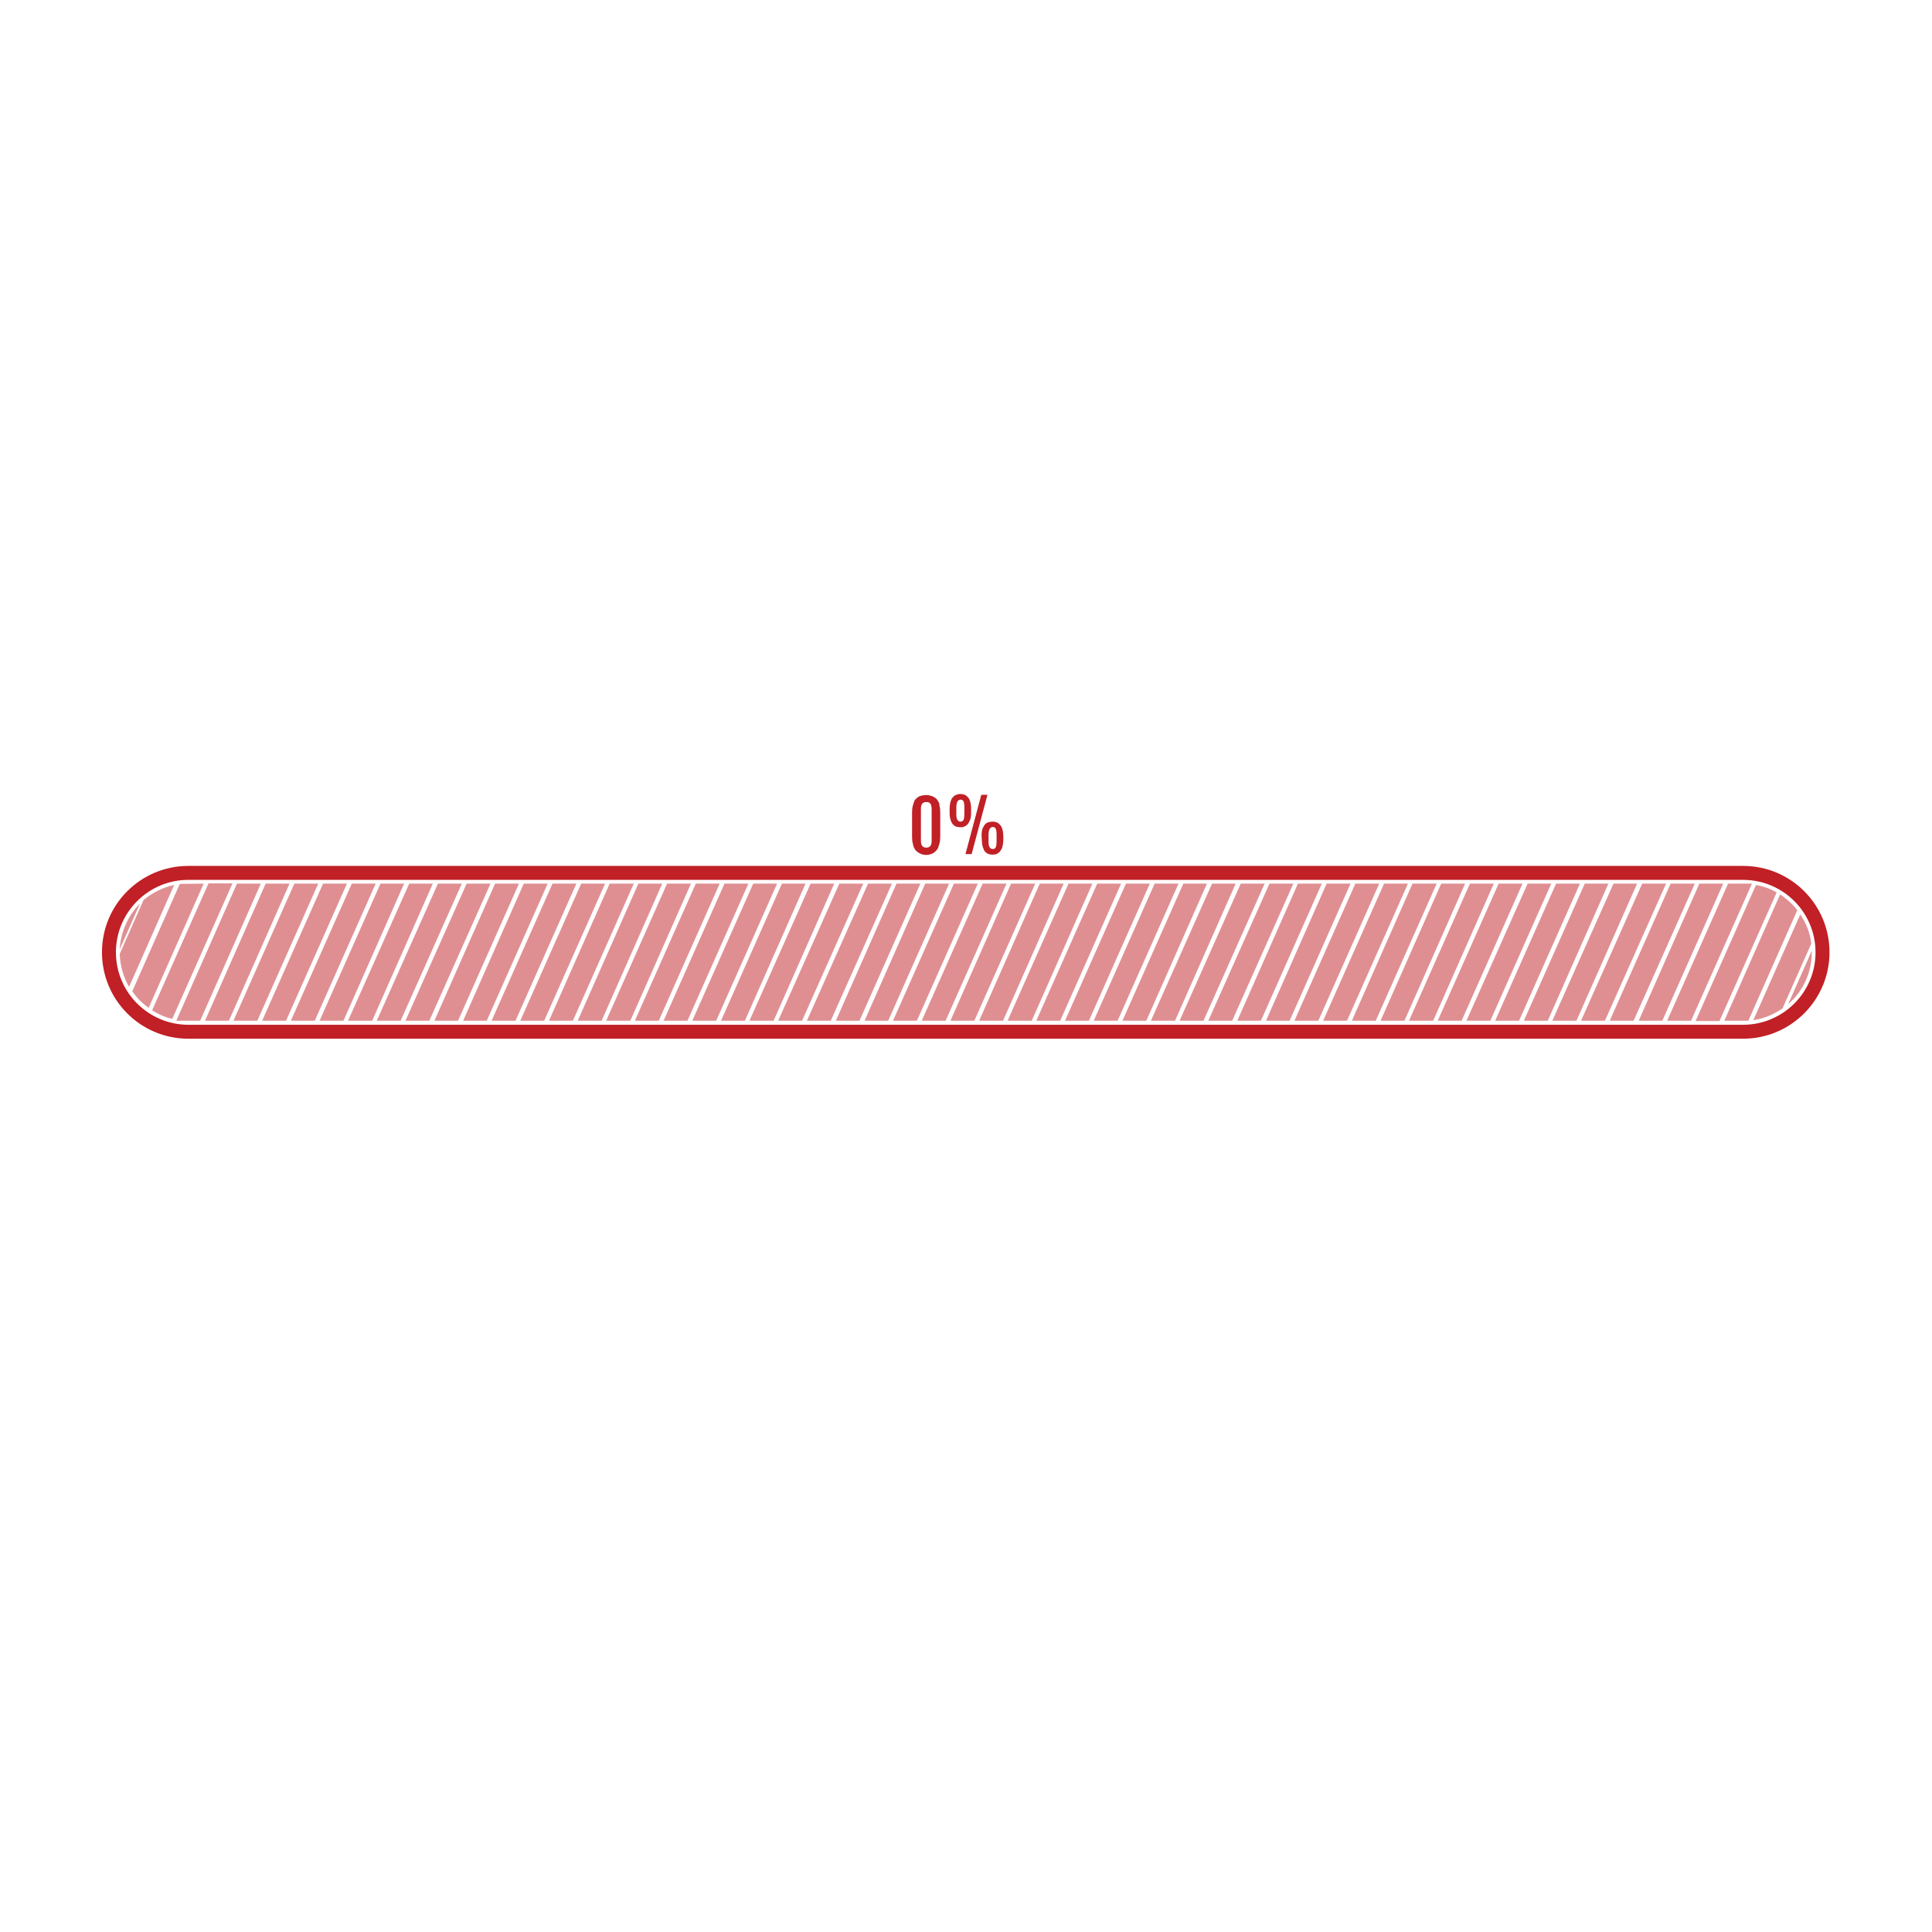 <?xml version="1.0" encoding="utf-8"?>
<!-- Generator: Adobe Illustrator 28.0.0, SVG Export Plug-In . SVG Version: 6.00 Build 0)  -->
<svg version="1.1" id="Layer_1" xmlns:xodm="http://www.corel.com/coreldraw/odm/2003"
	 xmlns="http://www.w3.org/2000/svg" xmlns:xlink="http://www.w3.org/1999/xlink" x="0px" y="0px" viewBox="0 0 720 720"
	 style="enable-background:new 0 0 720 720;" xml:space="preserve">
<style type="text/css">
	.st0{fill:#C02026;}
	.st1{opacity:0.5;}
</style>
<path class="st0" d="M649.6,387.1H70.2c-17.8,0-32.2-14.4-32.2-32.2l0,0c0-17.8,14.4-32.2,32.2-32.2h579.4
	c17.8,0,32.2,14.4,32.2,32.2l0,0C681.8,372.6,667.4,387.1,649.6,387.1z M70.2,327.9c-14.9,0-27,12.1-27,27l0,0c0,14.9,12.1,27,27,27
	h579.4c14.9,0,27-12.1,27-27l0,0c0-14.9-12.1-27-27-27H70.2z"/>
<g class="st1">
	<path class="st0" d="M64.9,329.8l-16.8,38c-2.1-3.6-3.3-7.8-3.5-12.3l8.9-20.1C56.8,332.7,60.7,330.7,64.9,329.8z"/>
</g>
<g class="st1">
	<path class="st0" d="M52.2,336.7l-7.6,17.1C45,347.1,47.8,341.1,52.2,336.7z"/>
</g>
<g class="st1">
	<path class="st0" d="M75.9,329.3l-20.5,46.3c-2.4-1.7-4.5-3.8-6.1-6.2L67,329.4L75.9,329.3z"/>
</g>
<g class="st1">
	<path class="st0" d="M86.6,329.3L86.6,329.3l-22.4,50.4c-2.7-0.6-5.2-1.7-7.5-3.2l21-47.3l0,0H86.6z"/>
</g>
<g class="st1">
	<polygon class="st0" points="74.6,380.4 65.7,380.4 88.3,329.3 97.2,329.3 	"/>
</g>
<g class="st1">
	<polygon class="st0" points="85.3,380.4 76.4,380.4 99,329.3 107.9,329.3 	"/>
</g>
<g class="st1">
	<polygon class="st0" points="95.9,380.4 87,380.4 109.7,329.3 118.6,329.3 	"/>
</g>
<g class="st1">
	<polygon class="st0" points="106.6,380.4 97.7,380.4 120.4,329.3 129.3,329.3 	"/>
</g>
<g class="st1">
	<polygon class="st0" points="117.3,380.4 108.4,380.4 131.1,329.3 140,329.3 	"/>
</g>
<g class="st1">
	<polygon class="st0" points="128,380.4 119.1,380.4 141.8,329.3 150.6,329.3 	"/>
</g>
<g class="st1">
	<polygon class="st0" points="138.7,380.4 129.7,380.4 152.5,329.3 161.3,329.3 	"/>
</g>
<g class="st1">
	<polygon class="st0" points="149.3,380.4 140.4,380.4 163.2,329.3 172.1,329.3 	"/>
</g>
<g class="st1">
	<polygon class="st0" points="160,380.4 151.1,380.4 173.9,329.3 182.8,329.3 	"/>
</g>
<g class="st1">
	<polygon class="st0" points="170.7,380.4 161.9,380.4 184.5,329.3 193.4,329.3 	"/>
</g>
<g class="st1">
	<polygon class="st0" points="181.4,380.4 172.6,380.4 195.2,329.3 204.1,329.3 	"/>
</g>
<g class="st1">
	<polygon class="st0" points="192.1,380.4 183.2,380.4 205.9,329.3 214.8,329.3 	"/>
</g>
<g class="st1">
	<polygon class="st0" points="202.8,380.4 193.9,380.4 216.6,329.3 225.5,329.3 	"/>
</g>
<g class="st1">
	<polygon class="st0" points="213.5,380.4 204.6,380.4 227.2,329.3 236.2,329.3 	"/>
</g>
<g class="st1">
	<polygon class="st0" points="224.2,380.4 215.3,380.4 237.9,329.3 246.8,329.3 	"/>
</g>
<g class="st1">
	<polygon class="st0" points="234.9,380.4 225.9,380.4 248.6,329.3 257.5,329.3 	"/>
</g>
<g class="st1">
	<polygon class="st0" points="245.5,380.4 236.6,380.4 259.3,329.3 268.2,329.3 	"/>
</g>
<g class="st1">
	<polygon class="st0" points="256.2,380.4 247.3,380.4 270,329.3 278.9,329.3 	"/>
</g>
<g class="st1">
	<polygon class="st0" points="266.9,380.4 258,380.4 280.7,329.3 289.6,329.3 	"/>
</g>
<g class="st1">
	<polygon class="st0" points="277.6,380.4 268.7,380.4 291.4,329.3 300.2,329.3 	"/>
</g>
<g class="st1">
	<polygon class="st0" points="288.3,380.4 279.3,380.4 302.1,329.3 310.9,329.3 	"/>
</g>
<g class="st1">
	<polygon class="st0" points="298.9,380.4 290,380.4 312.8,329.3 321.7,329.3 	"/>
</g>
<g class="st1">
	<polygon class="st0" points="309.6,380.4 300.7,380.4 323.5,329.3 332.4,329.3 	"/>
</g>
<g class="st1">
	<polygon class="st0" points="320.3,380.4 311.5,380.4 334.1,329.3 343,329.3 	"/>
</g>
<g class="st1">
	<polygon class="st0" points="331,380.4 322.2,380.4 344.8,329.3 353.7,329.3 	"/>
</g>
<g class="st1">
	<polygon class="st0" points="341.7,380.4 332.8,380.4 355.5,329.3 364.4,329.3 	"/>
</g>
<g class="st1">
	<polygon class="st0" points="352.4,380.4 343.5,380.4 366.2,329.3 375.1,329.3 	"/>
</g>
<g class="st1">
	<polygon class="st0" points="363.1,380.4 354.2,380.4 376.8,329.3 385.8,329.3 	"/>
</g>
<g class="st1">
	<polygon class="st0" points="373.8,380.4 364.9,380.4 387.5,329.3 396.4,329.3 	"/>
</g>
<g class="st1">
	<polygon class="st0" points="384.5,380.4 375.5,380.4 398.2,329.3 407.1,329.3 	"/>
</g>
<g class="st1">
	<polygon class="st0" points="395.1,380.4 386.2,380.4 408.9,329.3 417.8,329.3 	"/>
</g>
<g class="st1">
	<polygon class="st0" points="405.8,380.4 396.9,380.4 419.6,329.3 428.5,329.3 	"/>
</g>
<g class="st1">
	<polygon class="st0" points="416.5,380.4 407.6,380.4 430.3,329.3 439.2,329.3 	"/>
</g>
<g class="st1">
	<polygon class="st0" points="427.2,380.4 418.3,380.4 441,329.3 449.8,329.3 	"/>
</g>
<g class="st1">
	<polygon class="st0" points="437.9,380.4 428.9,380.4 451.7,329.3 460.5,329.3 	"/>
</g>
<g class="st1">
	<polygon class="st0" points="448.5,380.4 439.6,380.4 462.4,329.3 471.3,329.3 	"/>
</g>
<g class="st1">
	<polygon class="st0" points="459.2,380.4 450.3,380.4 473.1,329.3 482,329.3 	"/>
</g>
<g class="st1">
	<polygon class="st0" points="469.9,380.4 461.1,380.4 483.7,329.3 492.6,329.3 	"/>
</g>
<g class="st1">
	<polygon class="st0" points="480.6,380.4 471.8,380.4 494.4,329.3 503.3,329.3 	"/>
</g>
<g class="st1">
	<polygon class="st0" points="491.3,380.4 482.4,380.4 505.1,329.3 514,329.3 	"/>
</g>
<g class="st1">
	<polygon class="st0" points="502,380.4 493.1,380.4 515.8,329.3 524.7,329.3 	"/>
</g>
<g class="st1">
	<polygon class="st0" points="512.7,380.4 503.8,380.4 526.4,329.3 535.4,329.3 	"/>
</g>
<g class="st1">
	<polygon class="st0" points="523.4,380.4 514.5,380.4 537.1,329.3 546,329.3 	"/>
</g>
<g class="st1">
	<polygon class="st0" points="534.1,380.4 525.1,380.4 547.8,329.3 556.7,329.3 	"/>
</g>
<g class="st1">
	<polygon class="st0" points="544.7,380.4 535.8,380.4 558.5,329.3 567.4,329.3 	"/>
</g>
<g class="st1">
	<polygon class="st0" points="555.4,380.4 546.5,380.4 569.3,329.3 578.1,329.3 	"/>
</g>
<g class="st1">
	<polygon class="st0" points="566.1,380.4 557.2,380.4 579.9,329.3 588.8,329.3 	"/>
</g>
<g class="st1">
	<polygon class="st0" points="576.8,380.4 567.9,380.4 590.6,329.3 599.4,329.3 	"/>
</g>
<g class="st1">
	<polygon class="st0" points="587.5,380.4 578.5,380.4 601.3,329.3 610.1,329.3 	"/>
</g>
<g class="st1">
	<polygon class="st0" points="598.1,380.4 589.2,380.4 612,329.3 620.9,329.3 	"/>
</g>
<g class="st1">
	<polygon class="st0" points="608.8,380.4 599.9,380.4 622.6,329.3 631.6,329.3 	"/>
</g>
<g class="st1">
	<polygon class="st0" points="619.5,380.4 610.7,380.4 633.3,329.3 642.2,329.3 	"/>
</g>
<g class="st1">
	<polygon class="st0" points="630.2,380.4 621.3,380.4 644,329.3 652.9,329.3 	"/>
</g>
<g class="st1">
	<path class="st0" d="M662.1,332.6l-21.3,47.9l0,0h-8.9l0,0l22.5-50.7C657.2,330.3,659.8,331.2,662.1,332.6z"/>
</g>
<g class="st1">
	<path class="st0" d="M669.8,339.2l-18.2,41.1l-0.1,0.1h-8.9l0,0l20.8-47.1C665.9,335,668.1,337,669.8,339.2z"/>
</g>
<g class="st1">
	<path class="st0" d="M675,351.7l-10.7,24.1c-3.2,2.2-6.9,3.8-10.9,4.4l17.5-39.4C673.1,344,674.6,347.7,675,351.7z"/>
</g>
<g class="st1">
	<path class="st0" d="M675.2,354.9c0,7.7-3.4,14.7-8.8,19.3l8.8-19.9C675.2,354.4,675.2,354.7,675.2,354.9z"/>
</g>
<path class="st0" d="M339.9,302.7c0-0.9,0.1-1.8,0.3-2.5c0.2-0.6,0.4-1.3,0.6-1.8c0.3-0.5,0.6-0.8,1-1.1c0.4-0.3,0.7-0.6,1.1-0.6
	c0.4-0.2,0.8-0.3,1.2-0.3c0.4-0.1,0.7-0.1,1.1-0.1c0.3,0,0.6,0,1,0.1s0.7,0.2,1.2,0.3c0.4,0.2,0.7,0.4,1.1,0.6
	c0.4,0.3,0.7,0.6,1,1.1c0.3,0.5,0.6,1,0.6,1.8c0.2,0.7,0.3,1.6,0.3,2.5v9.2c0,0.9-0.1,1.8-0.3,2.5c-0.2,0.6-0.4,1.3-0.6,1.8
	c-0.3,0.5-0.6,0.8-1,1.2c-0.4,0.3-0.7,0.6-1.1,0.7c-0.4,0.2-0.7,0.3-1.2,0.4c-0.4,0.1-0.7,0.1-1,0.1c-0.4,0-0.7,0-1.1-0.1
	c-0.4-0.1-0.8-0.2-1.2-0.4c-0.4-0.2-0.7-0.4-1.1-0.7c-0.4-0.3-0.7-0.6-1-1.2c-0.3-0.5-0.5-1.1-0.6-1.8c-0.2-0.7-0.3-1.5-0.3-2.5
	V302.7z M343.2,313.3c0,0.9,0.2,1.6,0.5,2c0.4,0.4,0.8,0.6,1.5,0.6c0.6,0,1.1-0.2,1.5-0.6c0.3-0.4,0.5-1,0.5-2v-11.8
	c0-0.9-0.2-1.7-0.5-2c-0.3-0.5-0.8-0.6-1.5-0.6c-0.6,0-1.2,0.2-1.5,0.6c-0.4,0.5-0.5,1.1-0.5,2V313.3z"/>
<path class="st0" d="M358,308.3c-0.5,0-0.9-0.1-1.5-0.2c-0.5-0.1-0.9-0.4-1.3-0.8c-0.4-0.4-0.7-0.9-0.9-1.7
	c-0.3-0.7-0.4-1.7-0.4-2.9v-1.4c0-0.7,0.1-1.5,0.2-2s0.3-1,0.5-1.5c0.2-0.4,0.5-0.7,0.7-0.9c0.3-0.3,0.6-0.5,0.8-0.6
	s0.6-0.2,0.9-0.3c0.3-0.1,0.6-0.1,0.9-0.1s0.6,0,0.9,0.1c0.3,0.1,0.6,0.1,0.9,0.3c0.3,0.1,0.6,0.4,0.8,0.6c0.3,0.3,0.6,0.6,0.7,0.9
	c0.2,0.4,0.4,0.9,0.5,1.5s0.2,1.2,0.2,2v1.4c0,1.2-0.1,2.1-0.4,2.9c-0.3,0.7-0.6,1.3-1,1.7c-0.4,0.4-0.8,0.6-1.3,0.8
	C358.9,308.3,358.5,308.3,358,308.3z M358,306.2c0.6,0,0.9-0.3,1.1-0.7c0.2-0.5,0.3-1.2,0.3-2.1v-2.5c0-1-0.1-1.7-0.3-2.2
	c-0.2-0.5-0.6-0.7-1.1-0.7s-0.9,0.3-1.2,0.7c-0.2,0.5-0.4,1.2-0.4,2.2v2.5c0,1,0.1,1.7,0.4,2.1C357.1,306,357.4,306.2,358,306.2z
	 M365.7,296.2h2.3l-5.9,22.1h-2.3L365.7,296.2z M365.8,311.5c0-1.2,0.1-2.1,0.4-2.8c0.3-0.6,0.6-1.2,1-1.6c0.4-0.4,0.8-0.6,1.3-0.7
	c0.5-0.1,0.9-0.2,1.4-0.2c0.3,0,0.6,0,0.9,0.1c0.3,0.1,0.6,0.1,0.9,0.3c0.3,0.1,0.6,0.4,0.8,0.6c0.3,0.3,0.5,0.6,0.7,0.9
	c0.2,0.4,0.4,0.9,0.5,1.5c0.1,0.6,0.2,1.2,0.2,2v1.4c0,0.7-0.1,1.5-0.2,2c-0.1,0.6-0.3,1.1-0.5,1.5s-0.5,0.7-0.7,1
	c-0.3,0.3-0.6,0.5-0.8,0.6c-0.3,0.2-0.6,0.3-0.9,0.3c-0.3,0.1-0.6,0.1-0.9,0.1c-0.3,0-0.6,0-1-0.1s-0.6-0.2-0.9-0.3
	c-0.3-0.2-0.6-0.4-0.8-0.6c-0.3-0.3-0.5-0.6-0.6-1c-0.2-0.4-0.4-0.9-0.5-1.5s-0.2-1.3-0.2-2L365.8,311.5L365.8,311.5z M368.4,313.6
	c0,1,0.1,1.7,0.4,2.1c0.2,0.5,0.6,0.7,1.2,0.7c0.6,0,0.9-0.2,1.1-0.7c0.2-0.5,0.3-1.2,0.3-2.1v-2.5c0-1-0.1-1.7-0.3-2.2
	c-0.2-0.5-0.6-0.7-1.1-0.7c-0.6,0-0.9,0.3-1.2,0.7c-0.2,0.5-0.4,1.2-0.4,2.2V313.6z"/>
</svg>
